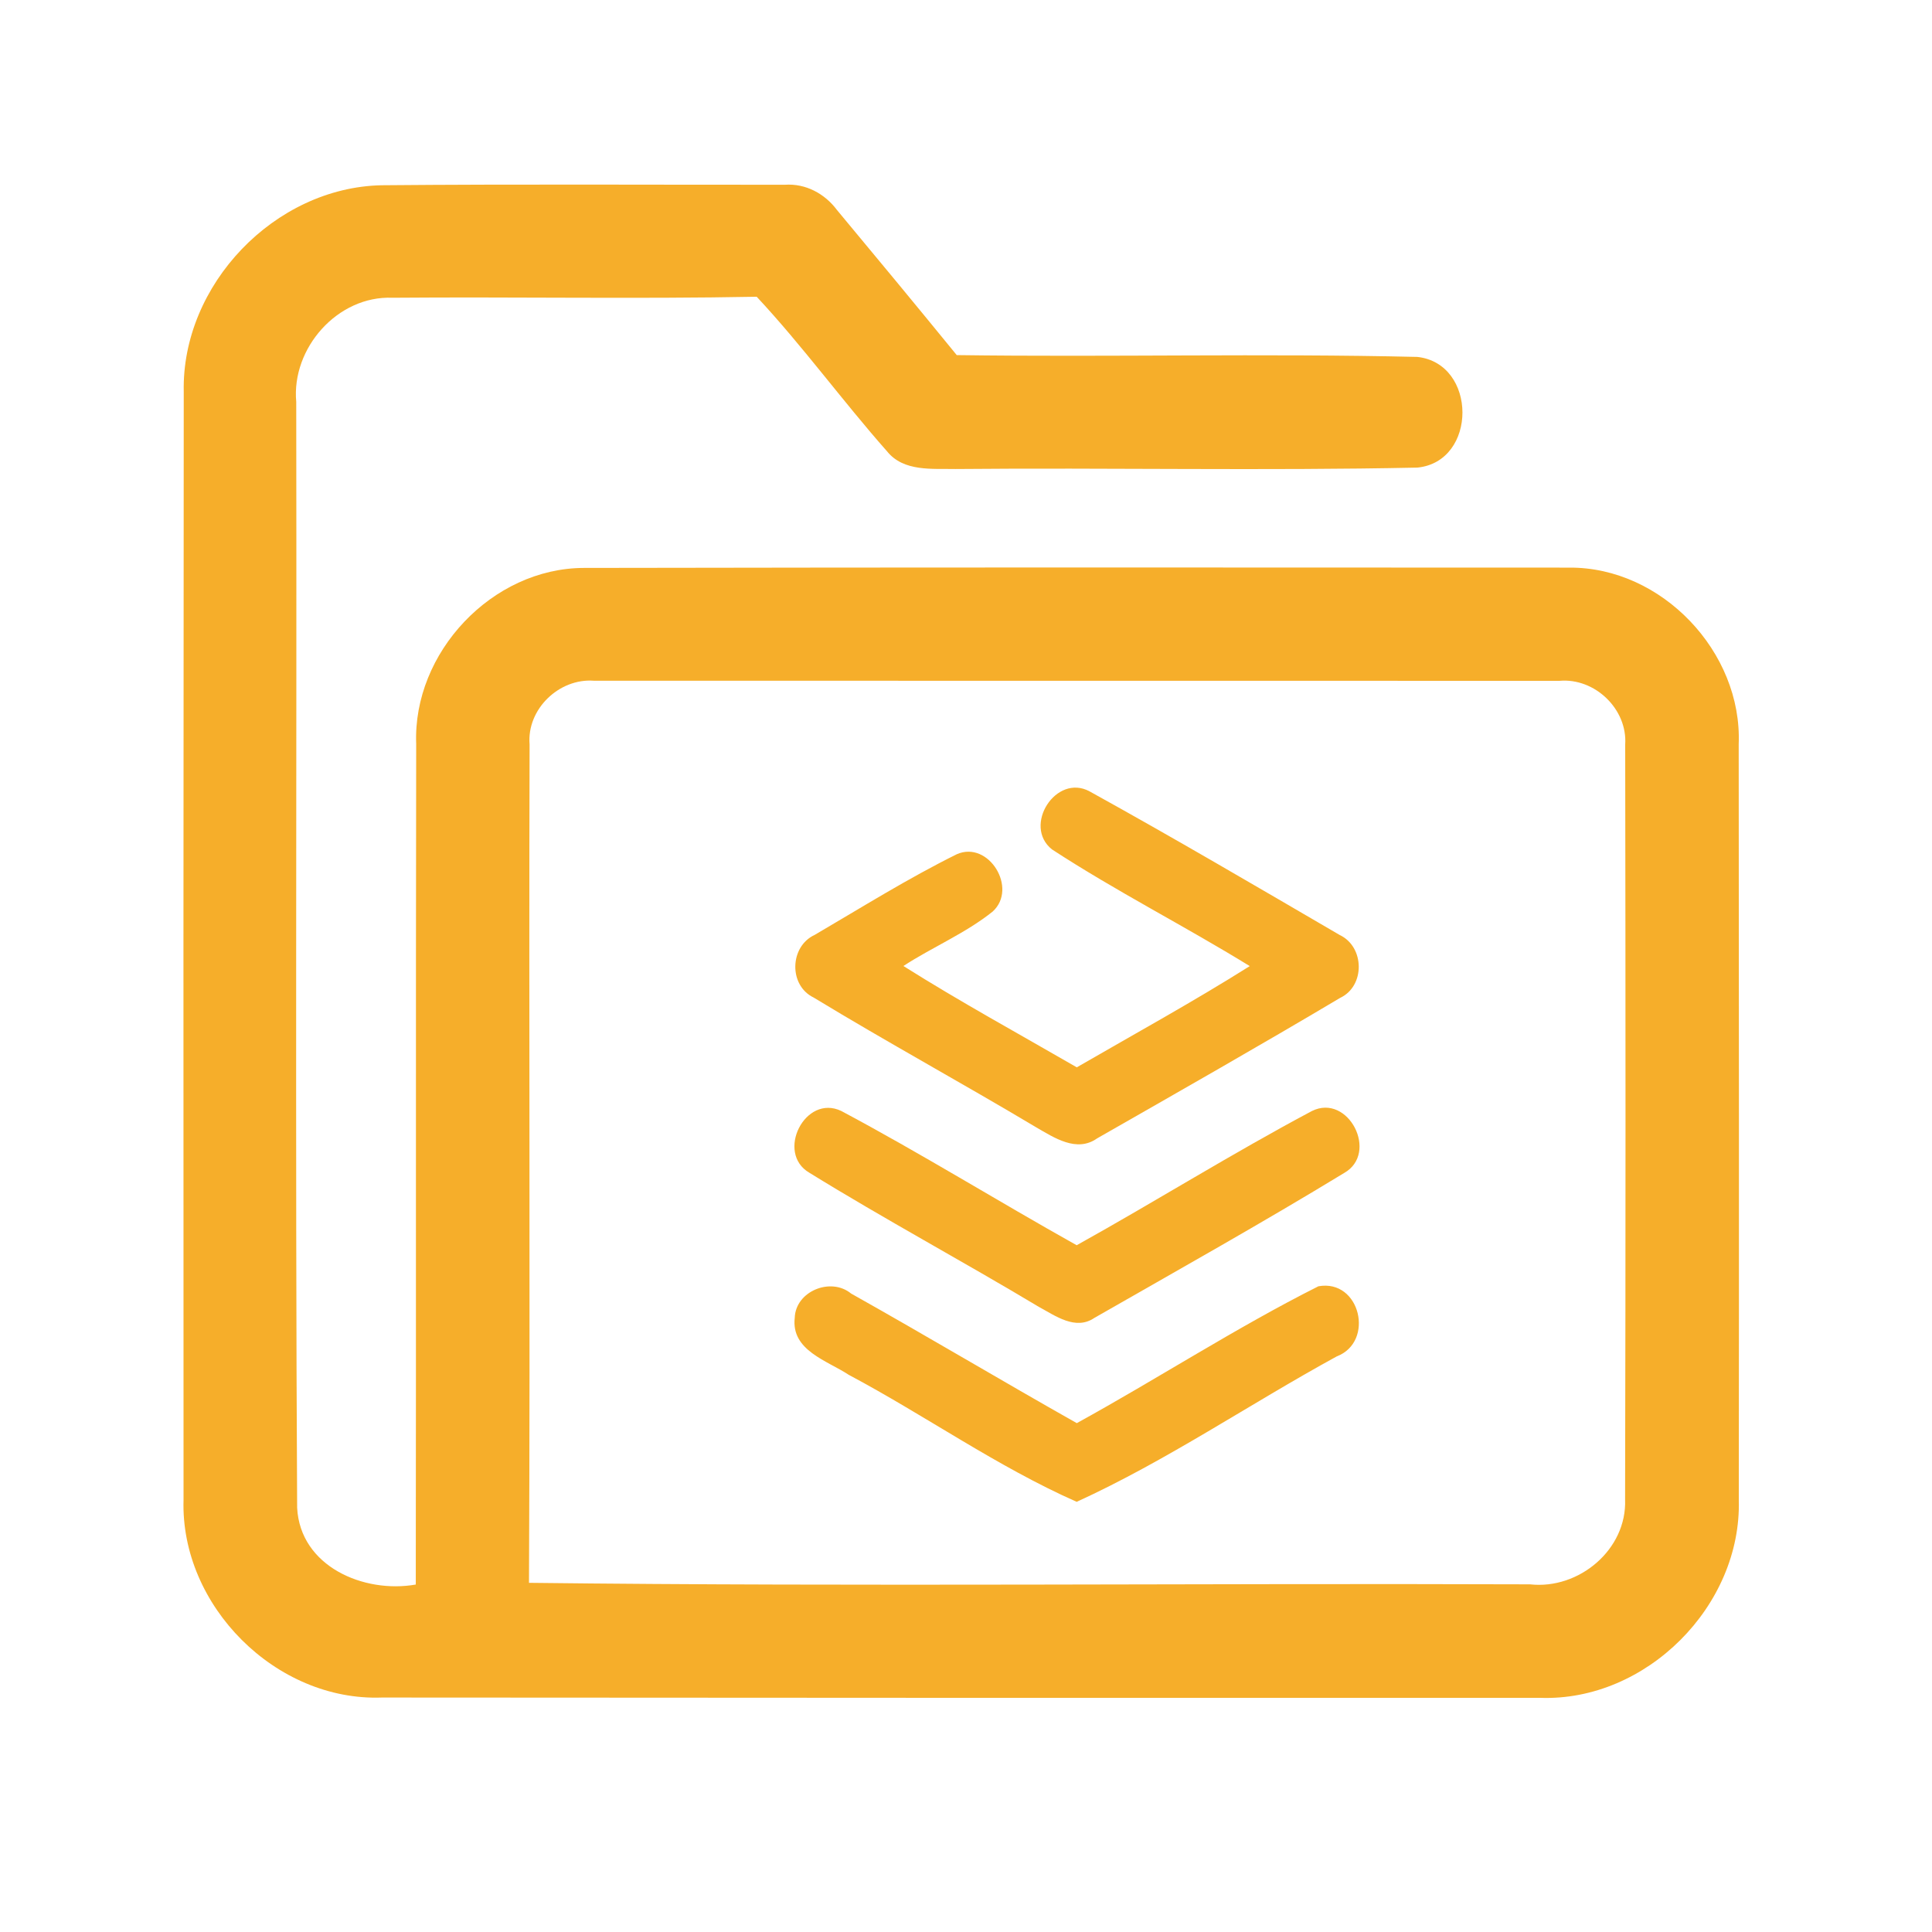<?xml version="1.0" encoding="UTF-8" ?>
<!DOCTYPE svg PUBLIC "-//W3C//DTD SVG 1.1//EN" "http://www.w3.org/Graphics/SVG/1.1/DTD/svg11.dtd">
<svg width="192pt" height="192pt" viewBox="0 0 192 192" version="1.1" xmlns="http://www.w3.org/2000/svg">
<g id="#f6ae2aff">
<path fill="#f6ae2a" opacity="1.00" d=" M 18.26 38.94 C 18.03 28.31 27.29 18.63 37.92 18.41 C 51.28 18.29 64.65 18.37 78.01 18.36 C 80.06 18.22 81.96 19.24 83.17 20.86 C 87.16 25.65 91.14 30.46 95.08 35.29 C 110.33 35.50 125.60 35.11 140.85 35.47 C 146.82 36.12 146.84 45.87 140.86 46.47 C 125.57 46.79 110.26 46.47 94.96 46.61 C 92.64 46.56 89.81 46.90 88.16 44.86 C 83.72 39.84 79.77 34.39 75.20 29.49 C 63.13 29.72 51.06 29.49 39.00 29.59 C 33.55 29.37 28.95 34.60 29.44 39.94 C 29.50 76.58 29.33 113.22 29.53 149.84 C 29.83 155.68 36.17 158.38 41.32 157.47 C 41.36 129.63 41.31 101.79 41.36 73.94 C 41.01 64.86 48.90 56.46 58.03 56.44 C 90.67 56.38 123.32 56.39 155.96 56.41 C 165.15 56.35 173.16 64.80 172.79 73.95 C 172.81 98.98 172.83 124.02 172.80 149.06 C 173.09 159.59 163.60 169.11 153.05 168.73 C 114.68 168.74 76.31 168.73 37.95 168.70 C 27.42 169.09 17.92 159.58 18.24 149.06 C 18.22 112.35 18.23 75.65 18.26 38.94 M 52.63 73.98 C 52.55 101.75 52.70 129.52 52.57 157.30 C 85.72 157.69 118.89 157.33 152.05 157.45 C 156.91 157.99 161.70 153.99 161.50 149.00 C 161.56 124.00 161.55 99.00 161.51 74.00 C 161.75 70.47 158.49 67.35 154.98 67.66 C 122.99 67.66 91.01 67.65 59.02 67.65 C 55.56 67.39 52.34 70.48 52.63 73.98 Z" />
<path fill="#f6ae2a" opacity="1.00" d=" M 104.54 84.41 C 101.61 82.07 104.94 76.83 108.29 78.65 C 116.65 83.27 124.89 88.11 133.14 92.92 C 135.62 94.09 135.69 97.99 133.18 99.17 C 125.19 103.92 117.10 108.52 109.03 113.13 C 107.00 114.57 104.76 113.06 102.97 112.03 C 95.64 107.65 88.14 103.56 80.85 99.13 C 78.36 97.92 78.47 94.06 80.96 92.91 C 85.63 90.18 90.24 87.29 95.09 84.89 C 98.26 83.50 101.18 88.29 98.65 90.59 C 95.94 92.76 92.68 94.11 89.78 96.00 C 95.41 99.55 101.25 102.74 107.01 106.07 C 112.75 102.75 118.58 99.55 124.20 96.01 C 117.72 92.02 110.91 88.57 104.54 84.41 Z" />
<path fill="#f6ae2a" opacity="1.00" d=" M 80.44 116.55 C 77.05 114.58 80.01 108.68 83.61 110.41 C 91.53 114.63 99.17 119.37 107.00 123.75 C 114.84 119.39 122.46 114.62 130.38 110.41 C 134.00 108.62 137.06 114.60 133.58 116.57 C 125.42 121.54 117.06 126.22 108.76 130.97 C 106.89 132.25 104.88 130.76 103.23 129.87 C 95.68 125.34 87.92 121.17 80.44 116.55 Z" />
<path fill="#f6ae2a" opacity="1.00" d=" M 78.98 130.97 C 79.06 128.32 82.56 126.89 84.58 128.55 C 92.10 132.77 99.50 137.19 107.01 141.43 C 115.07 137.00 122.81 131.96 131.02 127.83 C 135.18 127.08 136.65 133.35 132.84 134.80 C 124.19 139.53 115.95 145.16 107.00 149.25 C 99.11 145.76 91.98 140.69 84.35 136.63 C 82.20 135.21 78.61 134.21 78.98 130.97 Z" />
</g>
</svg>
